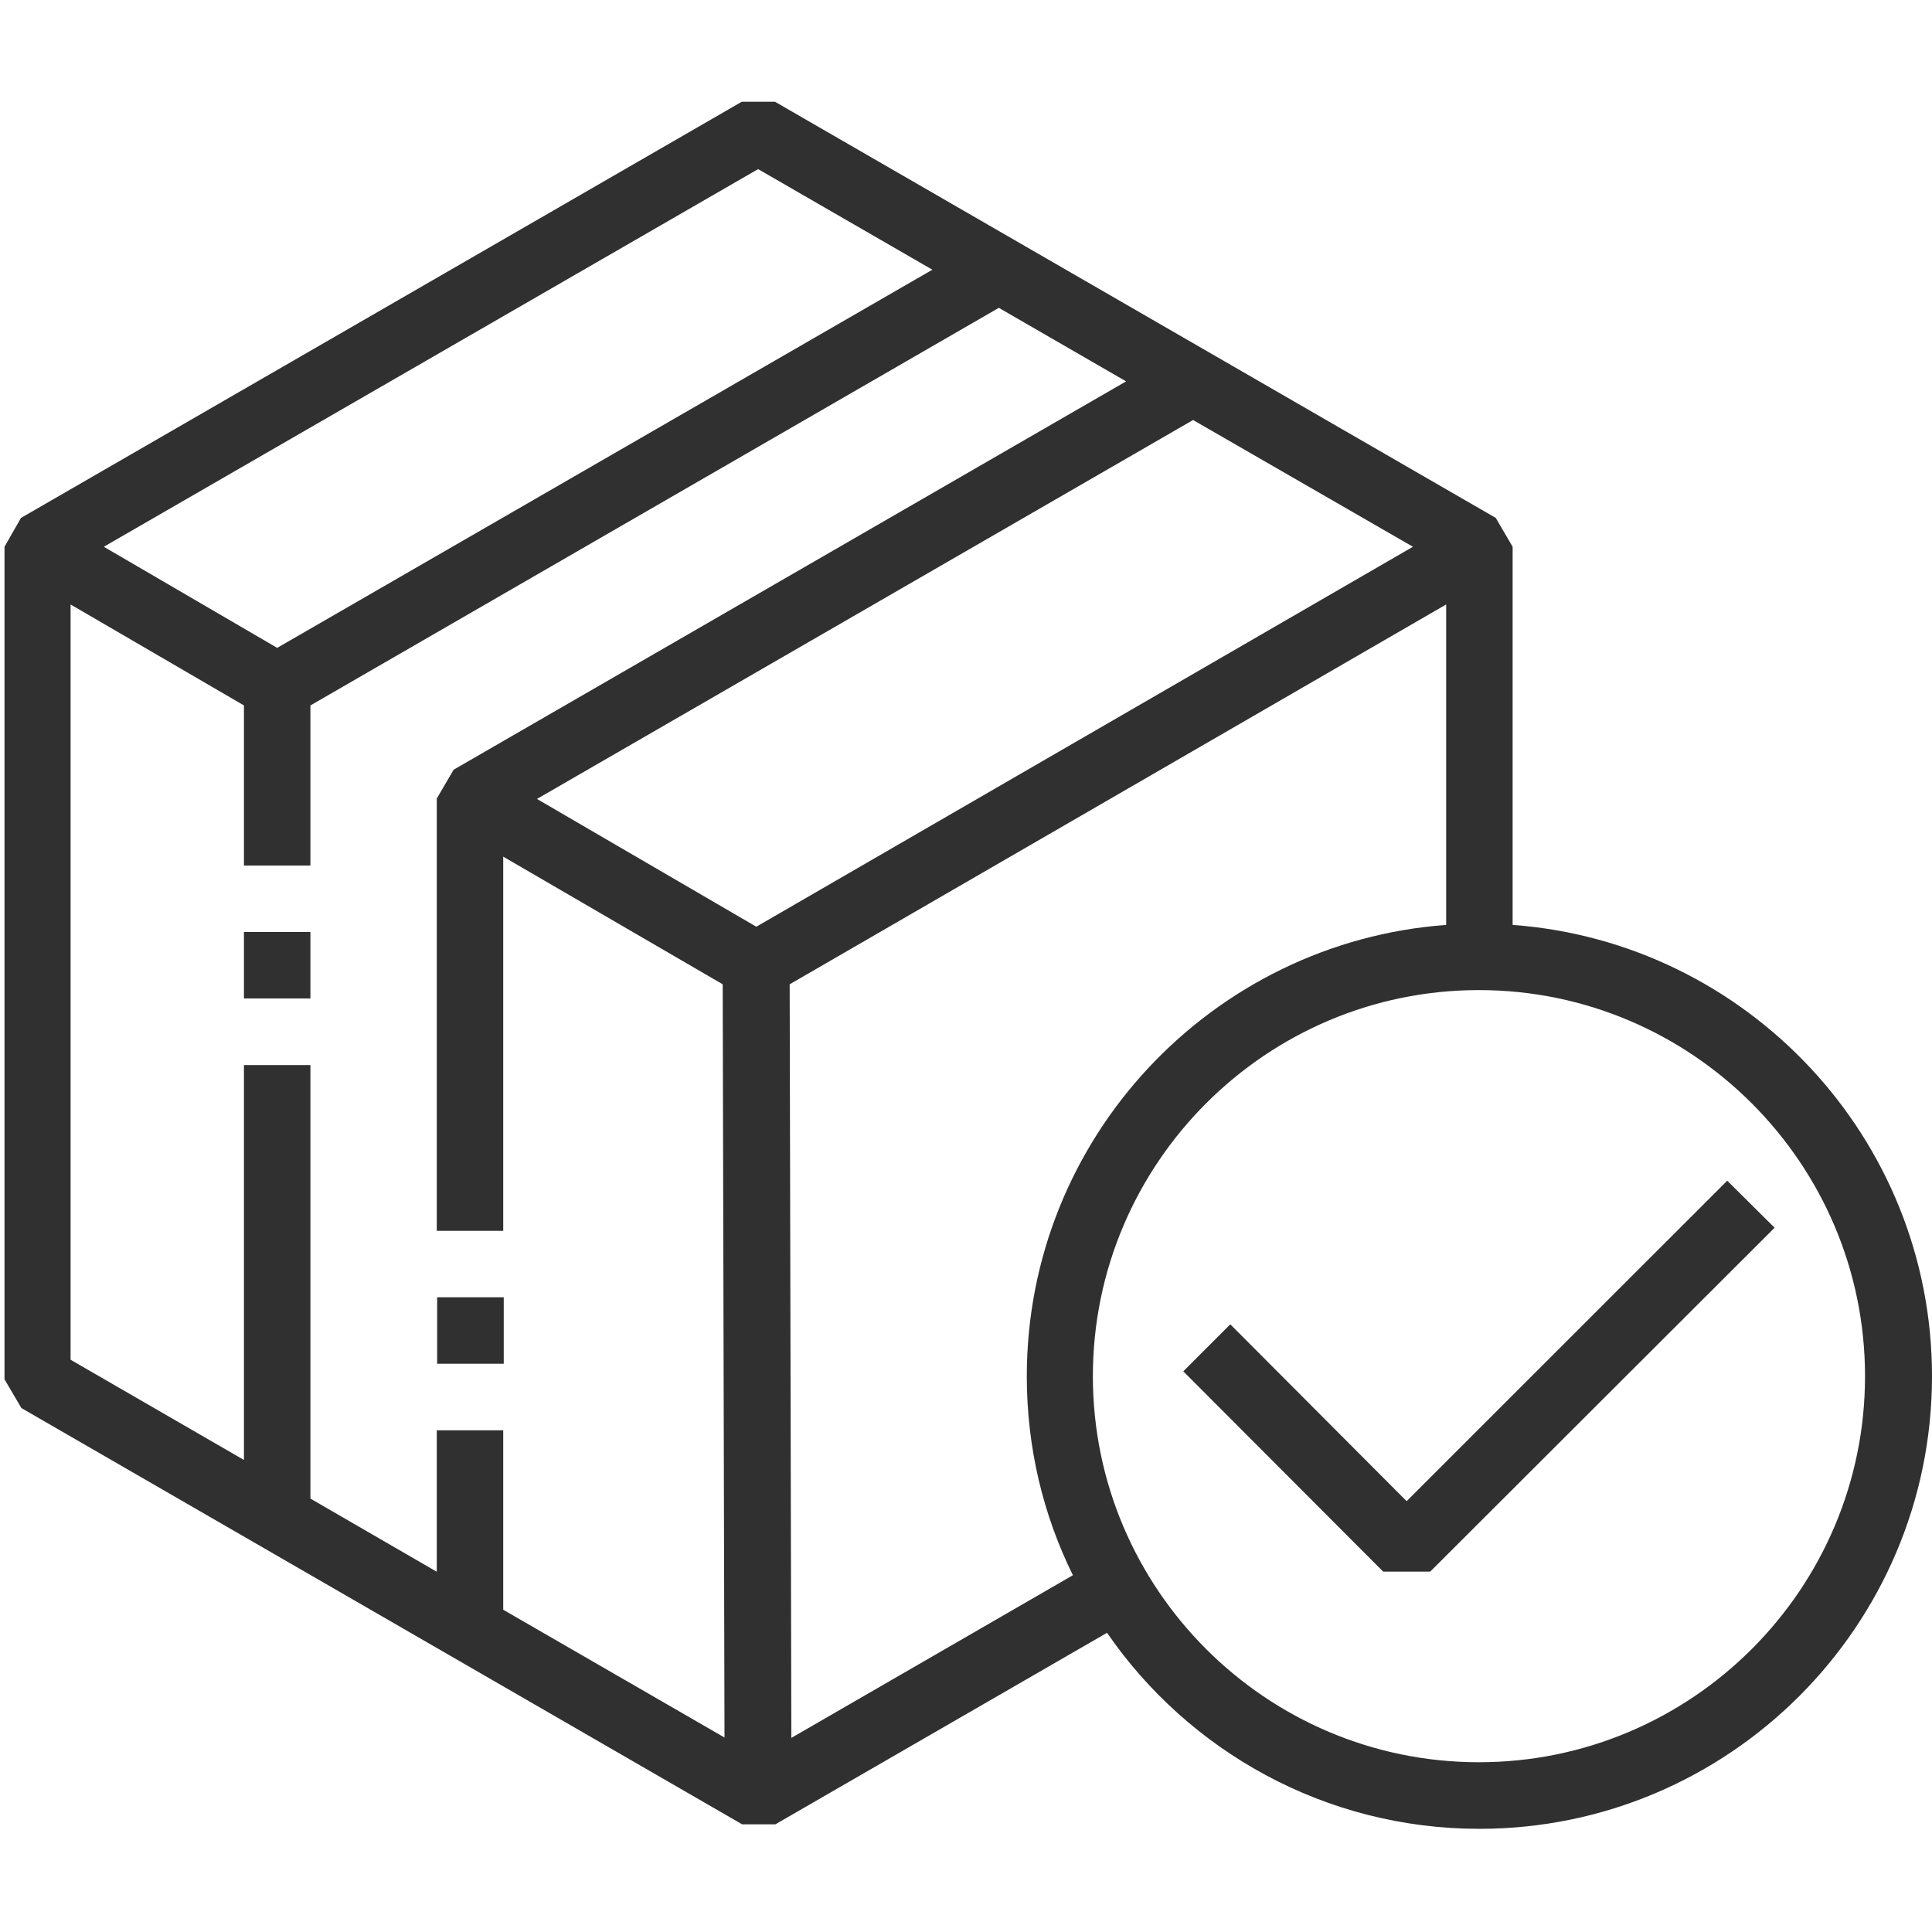 <svg width="15" height="15" viewBox="0 0 15 15" fill="none" xmlns="http://www.w3.org/2000/svg">
<path d="M10.921 11.655L9.552 10.282L9.187 10.647L10.739 12.202H11.104L13.778 9.532L13.41 9.167L10.921 11.655Z" fill="#303030"/>
<path d="M3.911 10.072H3.394V10.588H3.911V10.072Z" fill="#303030"/>
<path d="M2.41 7.236H1.894V7.752H2.41V7.236Z" fill="#303030"/>
<path d="M0.163 4.021L5.759 0.79H6.017L11.613 4.021L11.744 4.245V7.181C13.561 7.315 15 8.833 15 10.685C15 12.622 13.424 14.199 11.486 14.199C10.288 14.199 9.228 13.596 8.595 12.677L6.02 14.164H5.762L0.166 10.932L0.035 10.709V4.245L0.163 4.021ZM5.886 1.313L0.806 4.245L2.152 5.03L7.239 2.094L5.886 1.313ZM11.482 13.682C13.135 13.682 14.48 12.337 14.48 10.685C14.48 9.033 13.135 7.687 11.482 7.687C9.83 7.687 8.485 9.033 8.485 10.685C8.485 12.337 9.83 13.682 11.482 13.682ZM6.144 13.493L8.33 12.23C8.099 11.762 7.972 11.239 7.972 10.685C7.972 8.833 9.411 7.315 11.228 7.181V4.693L6.131 7.642L6.144 13.493ZM5.872 7.195L10.97 4.245L9.263 3.261L4.169 6.203L5.872 7.195ZM0.548 10.557L1.894 11.335V8.269H2.41V11.635L3.391 12.203V11.105H3.907V12.498L5.625 13.49L5.611 7.642L3.907 6.651V9.556H3.391V6.2L3.522 5.976L8.743 2.961L7.755 2.39L2.41 5.477V6.72H1.894V5.477L0.548 4.693V10.557Z" fill="#303030"/>
</svg>
